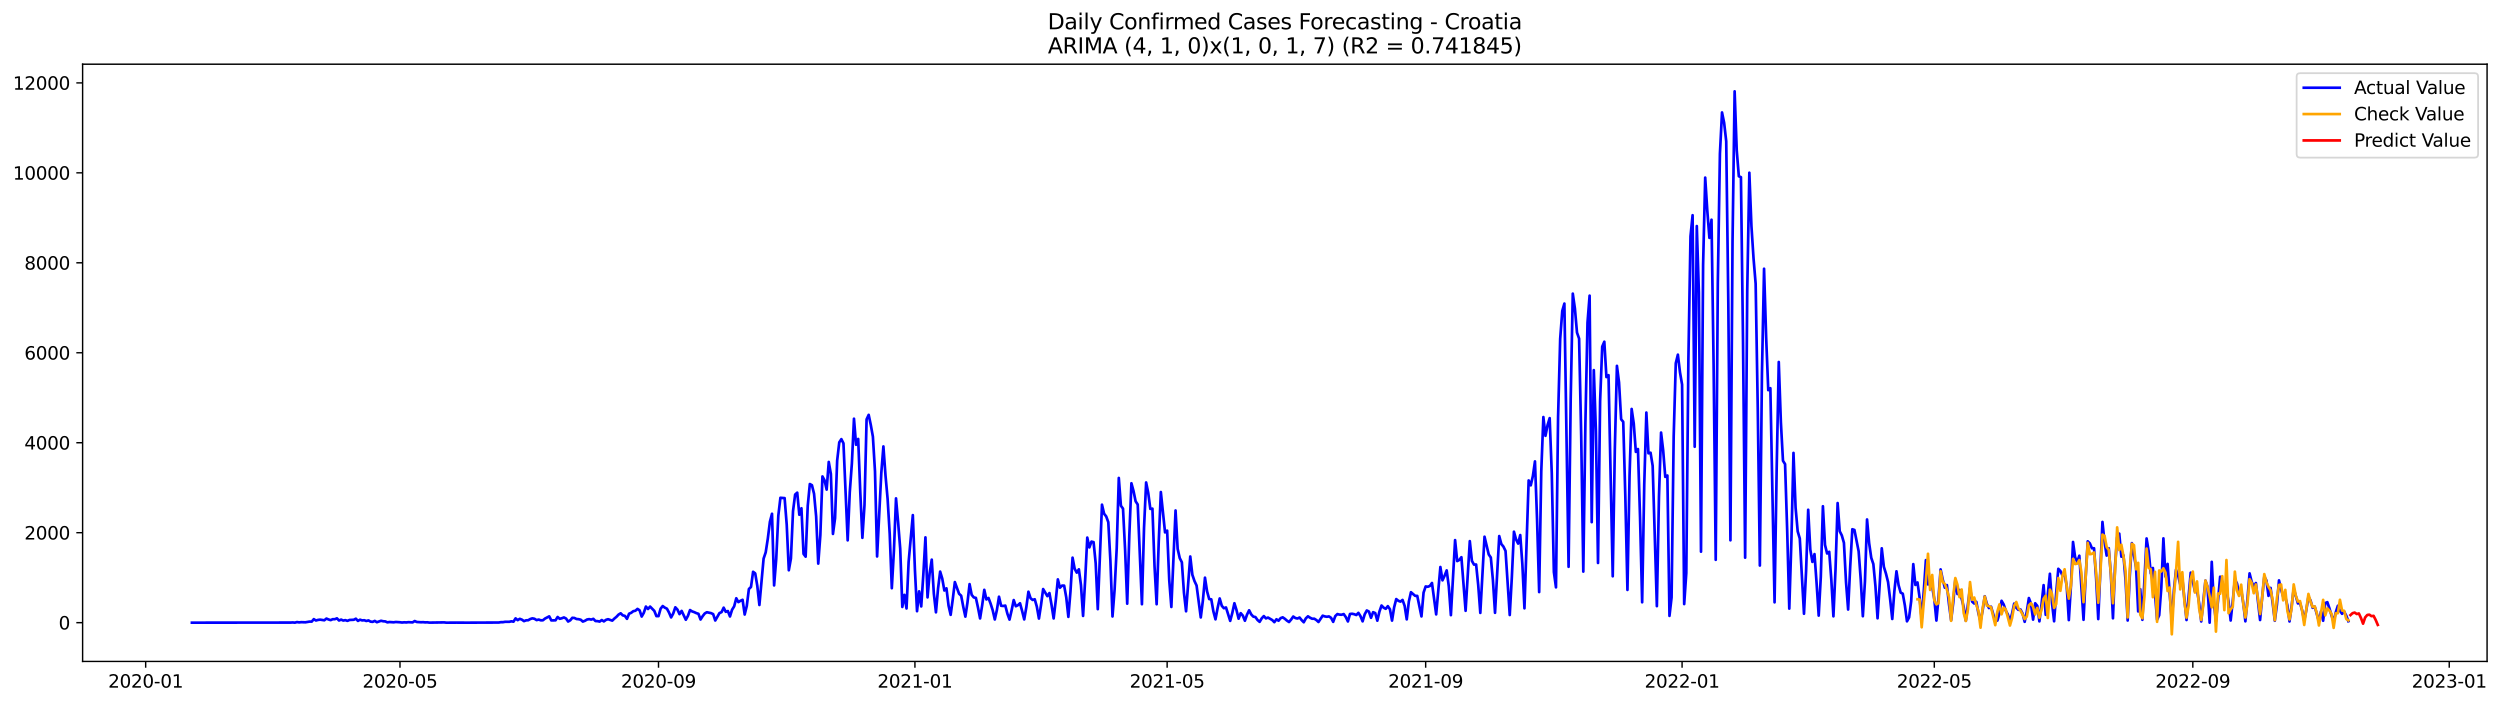 <?xml version="1.0" encoding="utf-8" standalone="no"?>
<!DOCTYPE svg PUBLIC "-//W3C//DTD SVG 1.1//EN"
  "http://www.w3.org/Graphics/SVG/1.1/DTD/svg11.dtd">
<svg xmlns:xlink="http://www.w3.org/1999/xlink" width="1392.412pt" height="392.274pt" viewBox="0 0 1392.412 392.274" xmlns="http://www.w3.org/2000/svg" version="1.1">
 <defs>
  <style type="text/css">*{stroke-linejoin: round; stroke-linecap: butt}</style>
 </defs>
 <g id="figure_1">
  <g id="patch_1">
   <path d="M 0 392.274 
L 1392.412 392.274 
L 1392.412 0 
L 0 0 
z
" style="fill: #ffffff"/>
  </g>
  <g id="axes_1">
   <g id="patch_2">
    <path d="M 46.013 368.396 
L 1385.213 368.396 
L 1385.213 35.755 
L 46.013 35.755 
z
" style="fill: #ffffff"/>
   </g>
   <g id="matplotlib.axis_1">
    <g id="xtick_1">
     <g id="line2d_1">
      <defs>
       <path id="m6d42f5644e" d="M 0 0 
L 0 3.5 
" style="stroke: #000000; stroke-width: 0.8"/>
      </defs>
      <g>
       <use xlink:href="#m6d42f5644e" x="81.131" y="368.396" style="stroke: #000000; stroke-width: 0.8"/>
      </g>
     </g>
     <g id="text_1">
      <!-- 2020-01 -->
      <g transform="translate(60.24 382.994)scale(0.1 -0.1)">
       <defs>
        <path id="DejaVuSans-32" d="M 1228 531 
L 3431 531 
L 3431 0 
L 469 0 
L 469 531 
Q 828 903 1448 1529 
Q 2069 2156 2228 2338 
Q 2531 2678 2651 2914 
Q 2772 3150 2772 3378 
Q 2772 3750 2511 3984 
Q 2250 4219 1831 4219 
Q 1534 4219 1204 4116 
Q 875 4013 500 3803 
L 500 4441 
Q 881 4594 1212 4672 
Q 1544 4750 1819 4750 
Q 2544 4750 2975 4387 
Q 3406 4025 3406 3419 
Q 3406 3131 3298 2873 
Q 3191 2616 2906 2266 
Q 2828 2175 2409 1742 
Q 1991 1309 1228 531 
z
" transform="scale(0.016)"/>
        <path id="DejaVuSans-30" d="M 2034 4250 
Q 1547 4250 1301 3770 
Q 1056 3291 1056 2328 
Q 1056 1369 1301 889 
Q 1547 409 2034 409 
Q 2525 409 2770 889 
Q 3016 1369 3016 2328 
Q 3016 3291 2770 3770 
Q 2525 4250 2034 4250 
z
M 2034 4750 
Q 2819 4750 3233 4129 
Q 3647 3509 3647 2328 
Q 3647 1150 3233 529 
Q 2819 -91 2034 -91 
Q 1250 -91 836 529 
Q 422 1150 422 2328 
Q 422 3509 836 4129 
Q 1250 4750 2034 4750 
z
" transform="scale(0.016)"/>
        <path id="DejaVuSans-2d" d="M 313 2009 
L 1997 2009 
L 1997 1497 
L 313 1497 
L 313 2009 
z
" transform="scale(0.016)"/>
        <path id="DejaVuSans-31" d="M 794 531 
L 1825 531 
L 1825 4091 
L 703 3866 
L 703 4441 
L 1819 4666 
L 2450 4666 
L 2450 531 
L 3481 531 
L 3481 0 
L 794 0 
L 794 531 
z
" transform="scale(0.016)"/>
       </defs>
       <use xlink:href="#DejaVuSans-32"/>
       <use xlink:href="#DejaVuSans-30" x="63.623"/>
       <use xlink:href="#DejaVuSans-32" x="127.246"/>
       <use xlink:href="#DejaVuSans-30" x="190.869"/>
       <use xlink:href="#DejaVuSans-2d" x="254.492"/>
       <use xlink:href="#DejaVuSans-30" x="290.576"/>
       <use xlink:href="#DejaVuSans-31" x="354.199"/>
      </g>
     </g>
    </g>
    <g id="xtick_2">
     <g id="line2d_2">
      <g>
       <use xlink:href="#m6d42f5644e" x="222.778" y="368.396" style="stroke: #000000; stroke-width: 0.8"/>
      </g>
     </g>
     <g id="text_2">
      <!-- 2020-05 -->
      <g transform="translate(201.886 382.994)scale(0.1 -0.1)">
       <defs>
        <path id="DejaVuSans-35" d="M 691 4666 
L 3169 4666 
L 3169 4134 
L 1269 4134 
L 1269 2991 
Q 1406 3038 1543 3061 
Q 1681 3084 1819 3084 
Q 2600 3084 3056 2656 
Q 3513 2228 3513 1497 
Q 3513 744 3044 326 
Q 2575 -91 1722 -91 
Q 1428 -91 1123 -41 
Q 819 9 494 109 
L 494 744 
Q 775 591 1075 516 
Q 1375 441 1709 441 
Q 2250 441 2565 725 
Q 2881 1009 2881 1497 
Q 2881 1984 2565 2268 
Q 2250 2553 1709 2553 
Q 1456 2553 1204 2497 
Q 953 2441 691 2322 
L 691 4666 
z
" transform="scale(0.016)"/>
       </defs>
       <use xlink:href="#DejaVuSans-32"/>
       <use xlink:href="#DejaVuSans-30" x="63.623"/>
       <use xlink:href="#DejaVuSans-32" x="127.246"/>
       <use xlink:href="#DejaVuSans-30" x="190.869"/>
       <use xlink:href="#DejaVuSans-2d" x="254.492"/>
       <use xlink:href="#DejaVuSans-30" x="290.576"/>
       <use xlink:href="#DejaVuSans-35" x="354.199"/>
      </g>
     </g>
    </g>
    <g id="xtick_3">
     <g id="line2d_3">
      <g>
       <use xlink:href="#m6d42f5644e" x="366.765" y="368.396" style="stroke: #000000; stroke-width: 0.8"/>
      </g>
     </g>
     <g id="text_3">
      <!-- 2020-09 -->
      <g transform="translate(345.874 382.994)scale(0.1 -0.1)">
       <defs>
        <path id="DejaVuSans-39" d="M 703 97 
L 703 672 
Q 941 559 1184 500 
Q 1428 441 1663 441 
Q 2288 441 2617 861 
Q 2947 1281 2994 2138 
Q 2813 1869 2534 1725 
Q 2256 1581 1919 1581 
Q 1219 1581 811 2004 
Q 403 2428 403 3163 
Q 403 3881 828 4315 
Q 1253 4750 1959 4750 
Q 2769 4750 3195 4129 
Q 3622 3509 3622 2328 
Q 3622 1225 3098 567 
Q 2575 -91 1691 -91 
Q 1453 -91 1209 -44 
Q 966 3 703 97 
z
M 1959 2075 
Q 2384 2075 2632 2365 
Q 2881 2656 2881 3163 
Q 2881 3666 2632 3958 
Q 2384 4250 1959 4250 
Q 1534 4250 1286 3958 
Q 1038 3666 1038 3163 
Q 1038 2656 1286 2365 
Q 1534 2075 1959 2075 
z
" transform="scale(0.016)"/>
       </defs>
       <use xlink:href="#DejaVuSans-32"/>
       <use xlink:href="#DejaVuSans-30" x="63.623"/>
       <use xlink:href="#DejaVuSans-32" x="127.246"/>
       <use xlink:href="#DejaVuSans-30" x="190.869"/>
       <use xlink:href="#DejaVuSans-2d" x="254.492"/>
       <use xlink:href="#DejaVuSans-30" x="290.576"/>
       <use xlink:href="#DejaVuSans-39" x="354.199"/>
      </g>
     </g>
    </g>
    <g id="xtick_4">
     <g id="line2d_4">
      <g>
       <use xlink:href="#m6d42f5644e" x="509.582" y="368.396" style="stroke: #000000; stroke-width: 0.8"/>
      </g>
     </g>
     <g id="text_4">
      <!-- 2021-01 -->
      <g transform="translate(488.69 382.994)scale(0.1 -0.1)">
       <use xlink:href="#DejaVuSans-32"/>
       <use xlink:href="#DejaVuSans-30" x="63.623"/>
       <use xlink:href="#DejaVuSans-32" x="127.246"/>
       <use xlink:href="#DejaVuSans-31" x="190.869"/>
       <use xlink:href="#DejaVuSans-2d" x="254.492"/>
       <use xlink:href="#DejaVuSans-30" x="290.576"/>
       <use xlink:href="#DejaVuSans-31" x="354.199"/>
      </g>
     </g>
    </g>
    <g id="xtick_5">
     <g id="line2d_5">
      <g>
       <use xlink:href="#m6d42f5644e" x="650.057" y="368.396" style="stroke: #000000; stroke-width: 0.8"/>
      </g>
     </g>
     <g id="text_5">
      <!-- 2021-05 -->
      <g transform="translate(629.166 382.994)scale(0.1 -0.1)">
       <use xlink:href="#DejaVuSans-32"/>
       <use xlink:href="#DejaVuSans-30" x="63.623"/>
       <use xlink:href="#DejaVuSans-32" x="127.246"/>
       <use xlink:href="#DejaVuSans-31" x="190.869"/>
       <use xlink:href="#DejaVuSans-2d" x="254.492"/>
       <use xlink:href="#DejaVuSans-30" x="290.576"/>
       <use xlink:href="#DejaVuSans-35" x="354.199"/>
      </g>
     </g>
    </g>
    <g id="xtick_6">
     <g id="line2d_6">
      <g>
       <use xlink:href="#m6d42f5644e" x="794.045" y="368.396" style="stroke: #000000; stroke-width: 0.8"/>
      </g>
     </g>
     <g id="text_6">
      <!-- 2021-09 -->
      <g transform="translate(773.153 382.994)scale(0.1 -0.1)">
       <use xlink:href="#DejaVuSans-32"/>
       <use xlink:href="#DejaVuSans-30" x="63.623"/>
       <use xlink:href="#DejaVuSans-32" x="127.246"/>
       <use xlink:href="#DejaVuSans-31" x="190.869"/>
       <use xlink:href="#DejaVuSans-2d" x="254.492"/>
       <use xlink:href="#DejaVuSans-30" x="290.576"/>
       <use xlink:href="#DejaVuSans-39" x="354.199"/>
      </g>
     </g>
    </g>
    <g id="xtick_7">
     <g id="line2d_7">
      <g>
       <use xlink:href="#m6d42f5644e" x="936.861" y="368.396" style="stroke: #000000; stroke-width: 0.8"/>
      </g>
     </g>
     <g id="text_7">
      <!-- 2022-01 -->
      <g transform="translate(915.97 382.994)scale(0.1 -0.1)">
       <use xlink:href="#DejaVuSans-32"/>
       <use xlink:href="#DejaVuSans-30" x="63.623"/>
       <use xlink:href="#DejaVuSans-32" x="127.246"/>
       <use xlink:href="#DejaVuSans-32" x="190.869"/>
       <use xlink:href="#DejaVuSans-2d" x="254.492"/>
       <use xlink:href="#DejaVuSans-30" x="290.576"/>
       <use xlink:href="#DejaVuSans-31" x="354.199"/>
      </g>
     </g>
    </g>
    <g id="xtick_8">
     <g id="line2d_8">
      <g>
       <use xlink:href="#m6d42f5644e" x="1077.337" y="368.396" style="stroke: #000000; stroke-width: 0.8"/>
      </g>
     </g>
     <g id="text_8">
      <!-- 2022-05 -->
      <g transform="translate(1056.446 382.994)scale(0.1 -0.1)">
       <use xlink:href="#DejaVuSans-32"/>
       <use xlink:href="#DejaVuSans-30" x="63.623"/>
       <use xlink:href="#DejaVuSans-32" x="127.246"/>
       <use xlink:href="#DejaVuSans-32" x="190.869"/>
       <use xlink:href="#DejaVuSans-2d" x="254.492"/>
       <use xlink:href="#DejaVuSans-30" x="290.576"/>
       <use xlink:href="#DejaVuSans-35" x="354.199"/>
      </g>
     </g>
    </g>
    <g id="xtick_9">
     <g id="line2d_9">
      <g>
       <use xlink:href="#m6d42f5644e" x="1221.324" y="368.396" style="stroke: #000000; stroke-width: 0.8"/>
      </g>
     </g>
     <g id="text_9">
      <!-- 2022-09 -->
      <g transform="translate(1200.433 382.994)scale(0.1 -0.1)">
       <use xlink:href="#DejaVuSans-32"/>
       <use xlink:href="#DejaVuSans-30" x="63.623"/>
       <use xlink:href="#DejaVuSans-32" x="127.246"/>
       <use xlink:href="#DejaVuSans-32" x="190.869"/>
       <use xlink:href="#DejaVuSans-2d" x="254.492"/>
       <use xlink:href="#DejaVuSans-30" x="290.576"/>
       <use xlink:href="#DejaVuSans-39" x="354.199"/>
      </g>
     </g>
    </g>
    <g id="xtick_10">
     <g id="line2d_10">
      <g>
       <use xlink:href="#m6d42f5644e" x="1364.141" y="368.396" style="stroke: #000000; stroke-width: 0.8"/>
      </g>
     </g>
     <g id="text_10">
      <!-- 2023-01 -->
      <g transform="translate(1343.25 382.994)scale(0.1 -0.1)">
       <defs>
        <path id="DejaVuSans-33" d="M 2597 2516 
Q 3050 2419 3304 2112 
Q 3559 1806 3559 1356 
Q 3559 666 3084 287 
Q 2609 -91 1734 -91 
Q 1441 -91 1130 -33 
Q 819 25 488 141 
L 488 750 
Q 750 597 1062 519 
Q 1375 441 1716 441 
Q 2309 441 2620 675 
Q 2931 909 2931 1356 
Q 2931 1769 2642 2001 
Q 2353 2234 1838 2234 
L 1294 2234 
L 1294 2753 
L 1863 2753 
Q 2328 2753 2575 2939 
Q 2822 3125 2822 3475 
Q 2822 3834 2567 4026 
Q 2313 4219 1838 4219 
Q 1578 4219 1281 4162 
Q 984 4106 628 3988 
L 628 4550 
Q 988 4650 1302 4700 
Q 1616 4750 1894 4750 
Q 2613 4750 3031 4423 
Q 3450 4097 3450 3541 
Q 3450 3153 3228 2886 
Q 3006 2619 2597 2516 
z
" transform="scale(0.016)"/>
       </defs>
       <use xlink:href="#DejaVuSans-32"/>
       <use xlink:href="#DejaVuSans-30" x="63.623"/>
       <use xlink:href="#DejaVuSans-32" x="127.246"/>
       <use xlink:href="#DejaVuSans-33" x="190.869"/>
       <use xlink:href="#DejaVuSans-2d" x="254.492"/>
       <use xlink:href="#DejaVuSans-30" x="290.576"/>
       <use xlink:href="#DejaVuSans-31" x="354.199"/>
      </g>
     </g>
    </g>
   </g>
   <g id="matplotlib.axis_2">
    <g id="ytick_1">
     <g id="line2d_11">
      <defs>
       <path id="mf10aecb168" d="M 0 0 
L -3.5 0 
" style="stroke: #000000; stroke-width: 0.8"/>
      </defs>
      <g>
       <use xlink:href="#mf10aecb168" x="46.013" y="346.8" style="stroke: #000000; stroke-width: 0.8"/>
      </g>
     </g>
     <g id="text_11">
      <!-- 0 -->
      <g transform="translate(32.65 350.599)scale(0.1 -0.1)">
       <use xlink:href="#DejaVuSans-30"/>
      </g>
     </g>
    </g>
    <g id="ytick_2">
     <g id="line2d_12">
      <g>
       <use xlink:href="#mf10aecb168" x="46.013" y="296.694" style="stroke: #000000; stroke-width: 0.8"/>
      </g>
     </g>
     <g id="text_12">
      <!-- 2000 -->
      <g transform="translate(13.562 300.494)scale(0.1 -0.1)">
       <use xlink:href="#DejaVuSans-32"/>
       <use xlink:href="#DejaVuSans-30" x="63.623"/>
       <use xlink:href="#DejaVuSans-30" x="127.246"/>
       <use xlink:href="#DejaVuSans-30" x="190.869"/>
      </g>
     </g>
    </g>
    <g id="ytick_3">
     <g id="line2d_13">
      <g>
       <use xlink:href="#mf10aecb168" x="46.013" y="246.589" style="stroke: #000000; stroke-width: 0.8"/>
      </g>
     </g>
     <g id="text_13">
      <!-- 4000 -->
      <g transform="translate(13.562 250.388)scale(0.1 -0.1)">
       <defs>
        <path id="DejaVuSans-34" d="M 2419 4116 
L 825 1625 
L 2419 1625 
L 2419 4116 
z
M 2253 4666 
L 3047 4666 
L 3047 1625 
L 3713 1625 
L 3713 1100 
L 3047 1100 
L 3047 0 
L 2419 0 
L 2419 1100 
L 313 1100 
L 313 1709 
L 2253 4666 
z
" transform="scale(0.016)"/>
       </defs>
       <use xlink:href="#DejaVuSans-34"/>
       <use xlink:href="#DejaVuSans-30" x="63.623"/>
       <use xlink:href="#DejaVuSans-30" x="127.246"/>
       <use xlink:href="#DejaVuSans-30" x="190.869"/>
      </g>
     </g>
    </g>
    <g id="ytick_4">
     <g id="line2d_14">
      <g>
       <use xlink:href="#mf10aecb168" x="46.013" y="196.483" style="stroke: #000000; stroke-width: 0.8"/>
      </g>
     </g>
     <g id="text_14">
      <!-- 6000 -->
      <g transform="translate(13.562 200.282)scale(0.1 -0.1)">
       <defs>
        <path id="DejaVuSans-36" d="M 2113 2584 
Q 1688 2584 1439 2293 
Q 1191 2003 1191 1497 
Q 1191 994 1439 701 
Q 1688 409 2113 409 
Q 2538 409 2786 701 
Q 3034 994 3034 1497 
Q 3034 2003 2786 2293 
Q 2538 2584 2113 2584 
z
M 3366 4563 
L 3366 3988 
Q 3128 4100 2886 4159 
Q 2644 4219 2406 4219 
Q 1781 4219 1451 3797 
Q 1122 3375 1075 2522 
Q 1259 2794 1537 2939 
Q 1816 3084 2150 3084 
Q 2853 3084 3261 2657 
Q 3669 2231 3669 1497 
Q 3669 778 3244 343 
Q 2819 -91 2113 -91 
Q 1303 -91 875 529 
Q 447 1150 447 2328 
Q 447 3434 972 4092 
Q 1497 4750 2381 4750 
Q 2619 4750 2861 4703 
Q 3103 4656 3366 4563 
z
" transform="scale(0.016)"/>
       </defs>
       <use xlink:href="#DejaVuSans-36"/>
       <use xlink:href="#DejaVuSans-30" x="63.623"/>
       <use xlink:href="#DejaVuSans-30" x="127.246"/>
       <use xlink:href="#DejaVuSans-30" x="190.869"/>
      </g>
     </g>
    </g>
    <g id="ytick_5">
     <g id="line2d_15">
      <g>
       <use xlink:href="#mf10aecb168" x="46.013" y="146.377" style="stroke: #000000; stroke-width: 0.8"/>
      </g>
     </g>
     <g id="text_15">
      <!-- 8000 -->
      <g transform="translate(13.562 150.176)scale(0.1 -0.1)">
       <defs>
        <path id="DejaVuSans-38" d="M 2034 2216 
Q 1584 2216 1326 1975 
Q 1069 1734 1069 1313 
Q 1069 891 1326 650 
Q 1584 409 2034 409 
Q 2484 409 2743 651 
Q 3003 894 3003 1313 
Q 3003 1734 2745 1975 
Q 2488 2216 2034 2216 
z
M 1403 2484 
Q 997 2584 770 2862 
Q 544 3141 544 3541 
Q 544 4100 942 4425 
Q 1341 4750 2034 4750 
Q 2731 4750 3128 4425 
Q 3525 4100 3525 3541 
Q 3525 3141 3298 2862 
Q 3072 2584 2669 2484 
Q 3125 2378 3379 2068 
Q 3634 1759 3634 1313 
Q 3634 634 3220 271 
Q 2806 -91 2034 -91 
Q 1263 -91 848 271 
Q 434 634 434 1313 
Q 434 1759 690 2068 
Q 947 2378 1403 2484 
z
M 1172 3481 
Q 1172 3119 1398 2916 
Q 1625 2713 2034 2713 
Q 2441 2713 2670 2916 
Q 2900 3119 2900 3481 
Q 2900 3844 2670 4047 
Q 2441 4250 2034 4250 
Q 1625 4250 1398 4047 
Q 1172 3844 1172 3481 
z
" transform="scale(0.016)"/>
       </defs>
       <use xlink:href="#DejaVuSans-38"/>
       <use xlink:href="#DejaVuSans-30" x="63.623"/>
       <use xlink:href="#DejaVuSans-30" x="127.246"/>
       <use xlink:href="#DejaVuSans-30" x="190.869"/>
      </g>
     </g>
    </g>
    <g id="ytick_6">
     <g id="line2d_16">
      <g>
       <use xlink:href="#mf10aecb168" x="46.013" y="96.271" style="stroke: #000000; stroke-width: 0.8"/>
      </g>
     </g>
     <g id="text_16">
      <!-- 10000 -->
      <g transform="translate(7.2 100.071)scale(0.1 -0.1)">
       <use xlink:href="#DejaVuSans-31"/>
       <use xlink:href="#DejaVuSans-30" x="63.623"/>
       <use xlink:href="#DejaVuSans-30" x="127.246"/>
       <use xlink:href="#DejaVuSans-30" x="190.869"/>
       <use xlink:href="#DejaVuSans-30" x="254.492"/>
      </g>
     </g>
    </g>
    <g id="ytick_7">
     <g id="line2d_17">
      <g>
       <use xlink:href="#mf10aecb168" x="46.013" y="46.166" style="stroke: #000000; stroke-width: 0.8"/>
      </g>
     </g>
     <g id="text_17">
      <!-- 12000 -->
      <g transform="translate(7.2 49.965)scale(0.1 -0.1)">
       <use xlink:href="#DejaVuSans-31"/>
       <use xlink:href="#DejaVuSans-32" x="63.623"/>
       <use xlink:href="#DejaVuSans-30" x="127.246"/>
       <use xlink:href="#DejaVuSans-30" x="190.869"/>
       <use xlink:href="#DejaVuSans-30" x="254.492"/>
      </g>
     </g>
    </g>
   </g>
   <g id="line2d_18">
    <path d="M 106.885 346.8 
L 161.905 346.75 
L 163.075 346.675 
L 164.246 346.8 
L 165.417 346.474 
L 166.587 346.65 
L 167.758 346.525 
L 170.099 346.6 
L 172.44 346.199 
L 173.611 346.224 
L 174.782 344.846 
L 175.952 345.598 
L 177.123 345.272 
L 178.294 345.122 
L 180.635 345.472 
L 181.806 344.52 
L 182.976 345.021 
L 184.147 345.397 
L 185.317 344.871 
L 186.488 344.871 
L 187.659 344.395 
L 188.829 345.598 
L 190 345.097 
L 191.171 345.623 
L 192.341 345.397 
L 193.512 345.798 
L 194.682 345.297 
L 197.024 345.197 
L 198.194 344.595 
L 199.365 345.823 
L 200.536 345.147 
L 201.706 345.547 
L 202.877 345.447 
L 204.047 345.873 
L 205.218 345.547 
L 206.389 346.224 
L 207.559 346.349 
L 208.73 345.823 
L 209.901 346.55 
L 212.242 345.748 
L 213.412 346.023 
L 214.583 346.099 
L 215.754 346.625 
L 216.924 346.449 
L 219.266 346.6 
L 220.436 346.424 
L 222.778 346.575 
L 223.948 346.725 
L 225.119 346.6 
L 226.289 346.675 
L 227.46 346.525 
L 229.801 346.65 
L 230.972 345.898 
L 232.143 346.424 
L 234.484 346.575 
L 235.654 346.525 
L 236.825 346.65 
L 237.996 346.6 
L 239.166 346.775 
L 247.361 346.65 
L 248.531 346.8 
L 254.385 346.775 
L 260.238 346.8 
L 277.797 346.725 
L 278.968 346.525 
L 280.138 346.525 
L 281.309 346.324 
L 283.65 346.324 
L 284.821 346.049 
L 285.992 346.249 
L 287.162 344.42 
L 288.333 345.397 
L 289.503 344.671 
L 290.674 345.122 
L 291.845 345.948 
L 293.015 345.497 
L 294.186 345.447 
L 295.357 344.771 
L 296.527 344.395 
L 297.698 344.646 
L 298.868 345.372 
L 300.039 345.071 
L 301.21 345.497 
L 302.38 345.472 
L 303.551 344.52 
L 305.892 343.293 
L 307.063 345.547 
L 309.404 345.497 
L 310.575 343.643 
L 311.745 344.646 
L 312.916 344.345 
L 314.087 343.894 
L 315.257 344.495 
L 316.428 346.174 
L 317.599 345.497 
L 318.769 344.094 
L 319.94 344.195 
L 321.11 344.771 
L 322.281 344.871 
L 323.452 345.172 
L 324.622 346.199 
L 325.793 345.748 
L 326.964 345.046 
L 328.134 344.846 
L 329.305 345.097 
L 330.475 344.671 
L 331.646 345.898 
L 332.817 345.948 
L 333.987 346.199 
L 335.158 345.347 
L 336.329 346.099 
L 337.499 345.247 
L 338.67 344.871 
L 341.011 345.673 
L 342.182 344.52 
L 343.352 343.543 
L 344.523 342.291 
L 345.694 341.589 
L 346.864 342.742 
L 348.035 343.017 
L 349.206 344.671 
L 350.376 341.815 
L 351.547 341.314 
L 352.717 340.412 
L 353.888 340.161 
L 355.059 339.134 
L 356.229 339.911 
L 357.4 343.393 
L 358.571 341.314 
L 359.741 337.831 
L 360.912 339.184 
L 362.082 337.856 
L 364.424 340.236 
L 365.594 343.142 
L 366.765 343.167 
L 367.936 339.009 
L 369.106 337.556 
L 370.277 338.432 
L 371.447 339.009 
L 372.618 341.163 
L 373.789 343.869 
L 374.959 341.689 
L 376.13 338.257 
L 377.301 339.51 
L 378.471 342.04 
L 379.642 340.261 
L 381.983 345.172 
L 383.154 343.017 
L 384.324 339.785 
L 385.495 340.537 
L 386.666 340.938 
L 387.836 341.489 
L 389.007 341.865 
L 390.178 345.046 
L 391.348 343.193 
L 392.519 341.689 
L 393.689 340.988 
L 396.031 341.489 
L 397.201 342.04 
L 398.372 345.598 
L 400.713 341.464 
L 401.884 340.938 
L 403.054 338.458 
L 404.225 340.762 
L 405.396 340.336 
L 406.566 343.343 
L 407.737 339.61 
L 408.908 337.706 
L 410.078 333.221 
L 411.249 335.351 
L 412.419 334.624 
L 413.59 334.073 
L 414.761 342.266 
L 415.931 337.48 
L 417.102 328.061 
L 418.273 326.933 
L 419.443 318.465 
L 420.614 319.342 
L 421.785 326.282 
L 422.955 336.954 
L 425.296 311.125 
L 426.467 307.642 
L 427.638 300.026 
L 428.808 290.632 
L 429.979 286.147 
L 431.15 326.056 
L 432.32 311.4 
L 433.491 287.224 
L 434.661 277.253 
L 437.003 277.429 
L 438.173 292.21 
L 439.344 317.614 
L 440.515 311.05 
L 441.685 284.669 
L 442.856 275.45 
L 444.026 274.397 
L 445.197 286.698 
L 446.368 283.091 
L 447.538 308.494 
L 448.709 310.048 
L 449.88 281.738 
L 451.05 269.587 
L 452.221 270.239 
L 453.392 274.999 
L 454.562 287.625 
L 455.733 313.906 
L 456.903 298.072 
L 458.074 265.353 
L 459.245 267.533 
L 460.415 272.694 
L 461.586 257.286 
L 462.757 263.925 
L 463.927 297.371 
L 465.098 288.602 
L 466.268 256.535 
L 467.439 246.363 
L 468.61 244.584 
L 469.78 246.914 
L 472.122 300.953 
L 473.292 274.147 
L 474.463 258.138 
L 475.633 233.21 
L 476.804 247.716 
L 477.975 244.484 
L 479.145 274.172 
L 480.316 299.55 
L 481.487 281.337 
L 482.657 233.561 
L 483.828 231.056 
L 484.999 236.668 
L 486.169 243.206 
L 487.34 262.547 
L 488.51 309.922 
L 490.852 263.449 
L 492.022 248.643 
L 493.193 264.827 
L 494.364 277.855 
L 495.534 297.321 
L 496.705 327.61 
L 497.875 306.841 
L 499.046 277.579 
L 500.217 290.857 
L 501.387 305.638 
L 502.558 338.032 
L 503.729 331.317 
L 504.899 338.883 
L 506.07 312.979 
L 508.411 286.899 
L 509.582 317.488 
L 510.752 340.412 
L 511.923 329.363 
L 513.094 337.756 
L 514.264 319.968 
L 515.435 299.3 
L 516.606 332.72 
L 517.776 319.292 
L 518.947 311.701 
L 520.117 330.616 
L 521.288 341.038 
L 522.459 327.785 
L 523.629 318.365 
L 524.8 322.248 
L 525.971 328.887 
L 527.141 327.685 
L 528.312 337.305 
L 529.482 342.441 
L 530.653 333.773 
L 531.824 324.202 
L 534.165 330.691 
L 535.336 331.793 
L 536.506 337.982 
L 537.677 343.443 
L 538.847 335.576 
L 540.018 325.33 
L 541.189 331.292 
L 542.359 332.745 
L 543.53 332.996 
L 544.701 338.382 
L 545.871 344.445 
L 547.042 337.105 
L 548.212 328.512 
L 549.383 333.873 
L 550.554 333.046 
L 551.724 336.178 
L 552.895 339.886 
L 554.066 345.021 
L 555.236 339.71 
L 556.407 332.345 
L 557.578 337.38 
L 558.748 337.506 
L 559.919 337.305 
L 561.089 341.84 
L 562.26 345.097 
L 563.431 339.936 
L 564.601 334.224 
L 565.772 337.656 
L 566.943 337.08 
L 568.113 336.002 
L 569.284 340.286 
L 570.454 344.996 
L 571.625 338.207 
L 572.796 329.564 
L 573.966 333.171 
L 575.137 334.148 
L 576.308 333.773 
L 577.478 337.881 
L 578.649 344.52 
L 579.819 336.929 
L 580.99 328.086 
L 583.331 332.019 
L 584.502 330.315 
L 585.673 336.929 
L 586.843 344.445 
L 588.014 334.499 
L 589.185 322.699 
L 590.355 327.334 
L 591.526 326.182 
L 592.696 326.182 
L 593.867 332.745 
L 595.038 343.568 
L 596.208 329.489 
L 597.379 310.599 
L 598.55 316.812 
L 599.72 318.941 
L 600.891 317.087 
L 602.061 325.906 
L 603.232 343.042 
L 604.403 322.85 
L 605.573 299.425 
L 606.744 304.887 
L 607.915 301.655 
L 609.085 301.955 
L 610.256 313.705 
L 611.426 339.284 
L 613.768 281.086 
L 614.938 286.122 
L 616.109 287.625 
L 617.28 290.832 
L 618.45 312.327 
L 619.621 343.343 
L 620.792 328.386 
L 621.962 305.488 
L 623.133 266.205 
L 624.303 281.688 
L 625.474 283.291 
L 626.645 306.29 
L 627.815 336.228 
L 628.986 298.298 
L 630.157 269.161 
L 631.327 273.47 
L 632.498 279.207 
L 633.668 280.986 
L 636.01 336.528 
L 637.18 294.039 
L 638.351 268.71 
L 639.522 274.523 
L 640.692 283.441 
L 641.863 283.291 
L 643.033 315.384 
L 644.204 336.528 
L 645.375 301.78 
L 646.545 274.047 
L 648.887 296.519 
L 650.057 295.542 
L 651.228 323.15 
L 652.399 338.057 
L 654.74 284.318 
L 655.91 305.713 
L 657.081 310.849 
L 658.252 313.179 
L 659.422 330.14 
L 660.593 340.462 
L 662.934 309.947 
L 664.105 320.144 
L 665.275 323.601 
L 666.446 326.106 
L 668.787 343.894 
L 669.958 334.499 
L 671.129 321.747 
L 672.299 329.388 
L 673.47 333.647 
L 674.64 333.823 
L 675.811 340.512 
L 676.982 344.946 
L 678.152 338.708 
L 679.323 333.322 
L 680.494 337.405 
L 681.664 338.758 
L 682.835 338.332 
L 685.176 345.798 
L 686.347 341.389 
L 687.517 335.977 
L 688.688 339.785 
L 689.859 344.595 
L 691.029 341.514 
L 692.2 342.867 
L 693.371 345.723 
L 694.541 342.341 
L 695.712 339.911 
L 696.882 342.19 
L 698.053 343.443 
L 699.224 343.669 
L 700.394 345.322 
L 701.565 346.349 
L 702.736 344.395 
L 703.906 343.142 
L 705.077 344.42 
L 706.247 343.969 
L 708.589 345.347 
L 709.759 346.525 
L 710.93 344.921 
L 712.101 345.723 
L 713.271 344.27 
L 714.442 343.844 
L 715.612 344.646 
L 716.783 345.673 
L 717.954 346.449 
L 719.124 345.046 
L 720.295 343.393 
L 721.466 344.22 
L 722.636 344.495 
L 723.807 343.944 
L 724.978 345.397 
L 726.148 346.575 
L 727.319 344.395 
L 728.489 343.268 
L 729.66 344.044 
L 730.831 344.621 
L 732.001 344.595 
L 733.172 345.347 
L 734.343 346.424 
L 736.684 342.917 
L 737.854 343.318 
L 739.025 343.518 
L 740.196 343.318 
L 741.366 344.119 
L 742.537 346.349 
L 743.708 343.142 
L 744.878 342.015 
L 746.049 342.316 
L 747.219 342.391 
L 748.39 342.015 
L 749.561 343.669 
L 750.731 346.124 
L 751.902 341.965 
L 753.073 341.84 
L 754.243 342.09 
L 755.414 342.541 
L 756.585 341.339 
L 757.755 343.218 
L 758.926 346.074 
L 760.096 342.14 
L 761.267 340.011 
L 762.438 340.612 
L 763.608 344.094 
L 764.779 340.963 
L 765.95 341.464 
L 767.12 345.698 
L 768.291 340.637 
L 769.461 337.255 
L 770.632 338.458 
L 771.803 339.084 
L 772.973 337.606 
L 774.144 339.334 
L 775.315 345.648 
L 776.485 338.257 
L 777.656 333.672 
L 778.826 334.624 
L 779.997 335.075 
L 781.168 334.148 
L 782.338 337.455 
L 783.509 344.971 
L 784.68 335.025 
L 785.85 329.839 
L 788.192 331.869 
L 789.362 331.894 
L 791.703 343.318 
L 792.874 330.065 
L 794.045 326.633 
L 795.215 326.808 
L 796.386 326.357 
L 797.557 324.703 
L 799.898 342.19 
L 802.239 315.81 
L 803.41 323.225 
L 804.58 320.695 
L 805.751 317.689 
L 806.922 326.582 
L 808.092 342.616 
L 810.433 300.828 
L 811.604 312.503 
L 812.775 311.876 
L 813.945 310.348 
L 816.287 340.186 
L 818.628 301.404 
L 819.799 312.403 
L 820.969 314.457 
L 822.14 314.407 
L 823.31 325.831 
L 824.481 341.364 
L 826.822 298.924 
L 829.164 308.795 
L 830.334 310.524 
L 831.505 323.15 
L 832.675 341.314 
L 835.017 298.573 
L 836.187 303.008 
L 837.358 304.436 
L 838.529 306.866 
L 840.87 342.541 
L 842.04 321.572 
L 843.211 296.143 
L 844.382 300.427 
L 845.552 302.757 
L 846.723 298.022 
L 847.894 314.206 
L 849.064 338.808 
L 851.406 267.583 
L 852.576 270.314 
L 853.747 265.178 
L 854.917 256.986 
L 856.088 289.354 
L 857.259 329.764 
L 858.429 262.622 
L 859.6 232.283 
L 860.771 242.73 
L 861.941 236.768 
L 863.112 232.885 
L 864.282 263.65 
L 865.453 318.591 
L 866.624 327.134 
L 867.794 232.233 
L 868.965 188.716 
L 870.136 173.134 
L 871.306 169.075 
L 873.647 315.684 
L 874.818 222.388 
L 875.989 163.538 
L 877.159 171.756 
L 878.33 185.234 
L 879.501 188.591 
L 880.671 242.806 
L 881.842 318.365 
L 883.013 235.49 
L 884.183 179.697 
L 885.354 164.666 
L 886.524 290.832 
L 887.695 206.153 
L 888.866 240.025 
L 890.036 313.555 
L 891.207 223.39 
L 892.378 193.076 
L 893.548 190.32 
L 894.719 210.011 
L 895.889 208.959 
L 898.231 320.971 
L 899.401 250.146 
L 900.572 203.773 
L 901.743 212.993 
L 902.913 233.536 
L 904.084 234.939 
L 905.254 276.752 
L 906.425 328.562 
L 907.596 265.078 
L 908.766 227.774 
L 909.937 235.866 
L 911.108 251.674 
L 912.278 250.096 
L 913.449 288.201 
L 914.619 335.451 
L 915.79 269.863 
L 916.961 229.778 
L 918.131 252.476 
L 919.302 252.15 
L 920.473 259.441 
L 922.814 337.606 
L 923.985 276.577 
L 925.155 240.927 
L 926.326 250.823 
L 927.496 265.604 
L 928.667 264.852 
L 929.838 343.017 
L 931.008 332.771 
L 932.179 243.106 
L 933.35 202.295 
L 934.52 197.535 
L 935.691 207.331 
L 936.861 214.195 
L 938.032 336.453 
L 939.203 319.167 
L 940.373 200.366 
L 941.544 131.671 
L 942.715 119.871 
L 943.885 248.818 
L 945.056 125.909 
L 946.226 163.087 
L 947.397 307.267 
L 948.568 147.479 
L 949.738 98.927 
L 950.909 117.391 
L 952.08 132.473 
L 953.25 122.376 
L 954.421 203.197 
L 955.592 311.801 
L 956.762 157.701 
L 957.933 85.574 
L 959.103 62.625 
L 960.274 68.362 
L 961.445 78.709 
L 962.615 169.05 
L 963.786 300.928 
L 964.957 134.577 
L 966.127 50.876 
L 967.298 83.745 
L 968.468 98.175 
L 969.639 98.676 
L 970.81 190.971 
L 971.98 310.599 
L 973.151 161.785 
L 974.322 96.196 
L 975.492 125.959 
L 976.663 144.022 
L 977.833 158.002 
L 979.004 227.047 
L 980.175 314.983 
L 981.345 207.882 
L 982.516 149.684 
L 983.687 187.94 
L 984.857 217.302 
L 986.028 216.225 
L 988.369 335.476 
L 989.54 261.37 
L 990.71 201.619 
L 991.881 235.039 
L 993.052 256.635 
L 994.222 258.489 
L 995.393 295.316 
L 996.564 338.984 
L 997.734 301.454 
L 998.905 252.251 
L 1000.075 282.69 
L 1001.246 295.943 
L 1002.417 299.926 
L 1004.758 341.84 
L 1005.929 318.014 
L 1007.099 283.917 
L 1008.27 306.089 
L 1009.44 312.954 
L 1010.611 308.62 
L 1011.782 324.879 
L 1012.952 342.867 
L 1014.123 321.346 
L 1015.294 281.963 
L 1016.464 303.509 
L 1017.635 308.269 
L 1018.806 307.342 
L 1019.976 322.85 
L 1021.147 343.268 
L 1022.317 317.263 
L 1023.488 280.185 
L 1024.659 295.893 
L 1025.829 298.223 
L 1027 302.331 
L 1028.171 324.227 
L 1029.341 339.485 
L 1030.512 315.384 
L 1031.682 294.765 
L 1032.853 295.166 
L 1035.194 307.041 
L 1036.365 322.724 
L 1037.536 343.218 
L 1038.706 323.927 
L 1039.877 289.329 
L 1041.047 302.532 
L 1042.218 310.674 
L 1043.389 314.156 
L 1044.559 326.532 
L 1045.73 344.37 
L 1046.901 325.881 
L 1048.071 305.388 
L 1049.242 315.684 
L 1050.412 319.467 
L 1051.583 324.177 
L 1052.754 333.898 
L 1053.924 344.746 
L 1055.095 329.288 
L 1056.266 318.19 
L 1057.436 325.906 
L 1058.607 330.065 
L 1059.778 330.666 
L 1060.948 337.23 
L 1062.119 346.049 
L 1063.289 343.894 
L 1064.46 334.825 
L 1065.631 314.206 
L 1066.801 325.781 
L 1067.972 324.403 
L 1069.143 332.771 
L 1070.313 344.621 
L 1071.484 329.163 
L 1072.654 311.977 
L 1073.825 325.505 
L 1074.996 324.353 
L 1076.166 326.833 
L 1077.337 333.697 
L 1078.508 345.623 
L 1079.678 333.046 
L 1080.849 317.138 
L 1082.019 322.724 
L 1083.19 327.309 
L 1084.361 325.881 
L 1085.531 336.629 
L 1086.702 345.372 
L 1087.873 335.777 
L 1089.043 322.749 
L 1090.214 330.841 
L 1091.385 328.612 
L 1093.726 338.157 
L 1094.896 345.748 
L 1097.238 327.434 
L 1098.408 335.075 
L 1099.579 336.128 
L 1100.75 335.226 
L 1101.92 341.664 
L 1103.091 345.873 
L 1104.261 339.986 
L 1105.432 332.094 
L 1106.603 336.253 
L 1107.773 338.658 
L 1108.944 337.906 
L 1111.285 345.898 
L 1112.456 345.623 
L 1113.626 341.639 
L 1114.797 334.624 
L 1115.968 336.654 
L 1117.138 340.111 
L 1118.309 342.24 
L 1119.48 346.049 
L 1120.65 341.739 
L 1121.821 336.178 
L 1122.992 338.483 
L 1124.162 339.66 
L 1125.333 339.46 
L 1126.503 341.689 
L 1127.674 346.324 
L 1128.845 340.712 
L 1130.015 333.096 
L 1131.186 336.228 
L 1132.357 345.097 
L 1133.527 336.002 
L 1134.698 337.455 
L 1135.868 346.074 
L 1137.039 336.854 
L 1138.21 325.906 
L 1139.38 342.416 
L 1141.722 319.568 
L 1142.892 335.852 
L 1144.063 346.023 
L 1145.233 330.215 
L 1146.404 316.812 
L 1147.575 318.039 
L 1148.745 320.57 
L 1149.916 319.793 
L 1151.087 326.432 
L 1152.257 345.372 
L 1153.428 326.457 
L 1154.599 301.855 
L 1155.769 310.373 
L 1156.94 313.004 
L 1158.11 309.521 
L 1160.452 345.197 
L 1161.622 321.447 
L 1162.793 301.505 
L 1163.964 302.632 
L 1165.134 305.363 
L 1166.305 305.363 
L 1167.475 322.273 
L 1168.646 344.796 
L 1170.987 290.707 
L 1172.158 301.88 
L 1173.329 309.446 
L 1174.499 305.363 
L 1175.67 319.843 
L 1176.84 344.37 
L 1178.011 315.083 
L 1179.182 299.225 
L 1180.352 297.22 
L 1181.523 310.048 
L 1182.694 309.321 
L 1183.864 323.25 
L 1185.035 345.598 
L 1186.206 320.795 
L 1187.376 302.507 
L 1189.717 316.085 
L 1190.888 340.537 
L 1192.059 328.186 
L 1193.229 345.197 
L 1195.571 299.901 
L 1196.741 307.141 
L 1197.912 319.392 
L 1199.082 316.361 
L 1201.424 345.172 
L 1202.594 342.666 
L 1203.765 327.484 
L 1204.936 299.851 
L 1206.106 321.121 
L 1207.277 314.081 
L 1208.447 330.791 
L 1209.618 345.648 
L 1210.789 328.762 
L 1211.959 317.338 
L 1213.13 320.47 
L 1214.301 325.48 
L 1215.471 322.048 
L 1217.812 345.322 
L 1220.154 318.966 
L 1221.324 323.726 
L 1222.495 329.464 
L 1223.666 328.562 
L 1224.836 336.027 
L 1226.007 346.124 
L 1228.348 323.401 
L 1229.519 326.908 
L 1230.689 346.8 
L 1231.86 312.929 
L 1233.031 335.752 
L 1234.201 345.948 
L 1235.372 334.374 
L 1236.543 321.221 
L 1237.713 324.077 
L 1238.884 328.587 
L 1240.054 328.637 
L 1241.225 335 
L 1242.396 345.598 
L 1243.566 334.775 
L 1244.737 322.799 
L 1245.908 324.904 
L 1247.078 330.39 
L 1248.249 328.712 
L 1249.419 335.777 
L 1250.59 346.049 
L 1251.761 333.622 
L 1252.931 319.342 
L 1254.102 324.027 
L 1255.273 326.658 
L 1256.443 324.729 
L 1258.785 345.322 
L 1259.955 332.495 
L 1261.126 321.221 
L 1262.296 323.25 
L 1263.467 331.869 
L 1264.638 327.459 
L 1265.808 336.027 
L 1266.979 345.723 
L 1268.15 336.879 
L 1269.32 323.25 
L 1270.491 328.361 
L 1271.661 332.244 
L 1272.832 332.52 
L 1274.003 337.255 
L 1275.173 346.124 
L 1276.344 337.706 
L 1277.515 327.885 
L 1279.856 336.077 
L 1281.026 335.852 
L 1282.197 339.86 
L 1283.368 345.547 
L 1284.538 339.71 
L 1285.709 332.345 
L 1286.88 334.449 
L 1288.05 338.533 
L 1289.221 337.881 
L 1291.562 346.124 
L 1292.733 340.487 
L 1293.903 345.723 
L 1295.074 335.877 
L 1296.245 335.401 
L 1297.415 338.858 
L 1298.586 342.817 
L 1299.757 346.149 
L 1300.927 341.063 
L 1302.098 337.405 
L 1303.268 340.211 
L 1304.439 341.865 
L 1305.61 340.687 
L 1306.78 342.892 
L 1307.951 345.998 
L 1307.951 345.998 
" clip-path="url(#p0b34aa0f58)" style="fill: none; stroke: #0000ff; stroke-width: 1.5; stroke-linecap: square"/>
   </g>
   <g id="line2d_19">
    <path d="M 1067.972 333.778 
L 1069.143 333.917 
L 1070.313 349.357 
L 1071.484 335.269 
L 1072.654 323.306 
L 1073.825 308.437 
L 1074.996 328.57 
L 1076.166 320.25 
L 1077.337 334.335 
L 1078.508 336.596 
L 1079.678 335.94 
L 1080.849 318.18 
L 1082.019 324.128 
L 1083.19 325.229 
L 1084.361 328.417 
L 1085.531 332.678 
L 1086.702 345.785 
L 1087.873 332.352 
L 1089.043 321.96 
L 1090.214 325.653 
L 1091.385 332.572 
L 1092.555 328.316 
L 1093.726 341.483 
L 1094.896 345.853 
L 1096.067 339.433 
L 1097.238 324.199 
L 1098.408 334.049 
L 1099.579 332.796 
L 1100.75 336.94 
L 1101.92 340.354 
L 1103.091 349.6 
L 1104.261 338.756 
L 1105.432 332.255 
L 1106.603 337.319 
L 1107.773 337.586 
L 1108.944 338.245 
L 1111.285 348.19 
L 1112.456 340.622 
L 1113.626 336.61 
L 1114.797 342.142 
L 1115.968 338.424 
L 1117.138 339.44 
L 1119.48 348.39 
L 1120.65 344.231 
L 1121.821 337.458 
L 1122.992 335.29 
L 1124.162 338.83 
L 1125.333 340.097 
L 1126.503 342.249 
L 1127.674 344.806 
L 1128.845 343.425 
L 1130.015 337.134 
L 1131.186 335.986 
L 1132.357 337.998 
L 1133.527 342.223 
L 1134.698 338.602 
L 1135.868 344.019 
L 1137.039 339.696 
L 1138.21 333.516 
L 1139.38 331.777 
L 1140.551 344.187 
L 1141.722 328.416 
L 1142.892 330.861 
L 1144.063 338.606 
L 1145.233 336.425 
L 1146.404 321.926 
L 1147.575 329.057 
L 1148.745 320.531 
L 1149.916 317.067 
L 1151.087 326.614 
L 1152.257 333.422 
L 1153.428 326.235 
L 1154.599 311.287 
L 1155.769 314.159 
L 1156.94 313.914 
L 1158.11 311.947 
L 1159.281 318.867 
L 1160.452 335.392 
L 1161.622 321.94 
L 1162.793 302.371 
L 1163.964 308.678 
L 1165.134 308.469 
L 1166.305 307.704 
L 1167.475 318.834 
L 1168.646 335.691 
L 1169.817 319.312 
L 1170.987 297.737 
L 1172.158 298.481 
L 1173.329 304.602 
L 1174.499 306.319 
L 1175.67 319.429 
L 1176.84 335.972 
L 1178.011 318.355 
L 1179.182 293.738 
L 1180.352 306.375 
L 1181.523 303.373 
L 1182.694 309.773 
L 1183.864 317.99 
L 1185.035 343.866 
L 1186.206 316.789 
L 1187.376 302.893 
L 1188.547 303.647 
L 1189.717 317.062 
L 1190.888 313.48 
L 1192.059 342.418 
L 1193.229 344.34 
L 1194.4 331.843 
L 1195.571 305.529 
L 1196.741 316.313 
L 1197.912 317.097 
L 1199.082 332.597 
L 1200.253 318.476 
L 1201.424 346.332 
L 1202.594 317.743 
L 1203.765 318.296 
L 1204.936 316.53 
L 1206.106 318.946 
L 1207.277 329.188 
L 1208.447 327.274 
L 1209.618 353.276 
L 1210.789 331.756 
L 1211.959 318.474 
L 1213.13 301.792 
L 1214.301 328.258 
L 1215.471 318.699 
L 1216.642 334.967 
L 1217.812 344.005 
L 1218.983 337.33 
L 1220.154 322.378 
L 1221.324 318.363 
L 1222.495 330.036 
L 1223.666 323.832 
L 1224.836 338.818 
L 1226.007 345.306 
L 1227.178 336.807 
L 1228.348 323.369 
L 1229.519 326.857 
L 1230.689 332.059 
L 1231.86 338.266 
L 1233.031 327.341 
L 1234.201 351.778 
L 1235.372 330.543 
L 1236.543 330.745 
L 1237.713 320.923 
L 1238.884 339.801 
L 1240.054 311.922 
L 1241.225 341.536 
L 1242.396 339.348 
L 1243.566 337.957 
L 1244.737 318.386 
L 1245.908 329.003 
L 1247.078 331.913 
L 1248.249 325.651 
L 1249.419 336.433 
L 1250.59 343.905 
L 1251.761 336.08 
L 1252.931 322.587 
L 1254.102 324.675 
L 1255.273 330.408 
L 1256.443 325.532 
L 1257.614 333.182 
L 1258.785 341.999 
L 1259.955 333.059 
L 1261.126 319.755 
L 1262.296 324.22 
L 1263.467 326.822 
L 1264.638 328.805 
L 1265.808 334.245 
L 1266.979 345.454 
L 1268.15 333.13 
L 1269.32 325.817 
L 1270.491 325.546 
L 1271.661 334.364 
L 1272.832 328.539 
L 1274.003 340.313 
L 1275.173 345.02 
L 1276.344 338.894 
L 1277.515 325.498 
L 1278.685 331.79 
L 1279.856 335.052 
L 1281.026 334.786 
L 1282.197 340.215 
L 1283.368 348.066 
L 1285.709 330.797 
L 1286.88 335.036 
L 1288.05 338.11 
L 1289.221 337.775 
L 1290.392 341.523 
L 1291.562 348.359 
L 1293.903 334.111 
L 1295.074 342.743 
L 1296.245 338.845 
L 1297.415 340.086 
L 1298.586 341.947 
L 1299.757 349.695 
L 1300.927 341.584 
L 1302.098 341.524 
L 1303.268 334.07 
L 1304.439 340.024 
L 1305.61 340.211 
L 1306.78 344.737 
L 1307.951 345.517 
L 1307.951 345.517 
" clip-path="url(#p0b34aa0f58)" style="fill: none; stroke: #ffa500; stroke-width: 1.5; stroke-linecap: square"/>
   </g>
   <g id="line2d_20">
    <path d="M 1309.122 342.593 
L 1310.292 341.518 
L 1311.463 341.189 
L 1312.633 341.969 
L 1313.804 341.679 
L 1314.975 344.194 
L 1316.145 347.353 
L 1317.316 343.88 
L 1318.487 342.519 
L 1319.657 342.344 
L 1320.828 343.185 
L 1321.999 343.008 
L 1323.169 345.283 
L 1324.34 348.048 
" clip-path="url(#p0b34aa0f58)" style="fill: none; stroke: #ff0000; stroke-width: 1.5; stroke-linecap: square"/>
   </g>
   <g id="patch_3">
    <path d="M 46.013 368.396 
L 46.013 35.755 
" style="fill: none; stroke: #000000; stroke-width: 0.8; stroke-linejoin: miter; stroke-linecap: square"/>
   </g>
   <g id="patch_4">
    <path d="M 1385.213 368.396 
L 1385.213 35.755 
" style="fill: none; stroke: #000000; stroke-width: 0.8; stroke-linejoin: miter; stroke-linecap: square"/>
   </g>
   <g id="patch_5">
    <path d="M 46.013 368.396 
L 1385.213 368.396 
" style="fill: none; stroke: #000000; stroke-width: 0.8; stroke-linejoin: miter; stroke-linecap: square"/>
   </g>
   <g id="patch_6">
    <path d="M 46.013 35.755 
L 1385.213 35.755 
" style="fill: none; stroke: #000000; stroke-width: 0.8; stroke-linejoin: miter; stroke-linecap: square"/>
   </g>
   <g id="text_18">
    <!-- Daily Confirmed Cases Forecasting - Croatia -->
    <g transform="translate(583.547 16.318)scale(0.12 -0.12)">
     <defs>
      <path id="DejaVuSans-44" d="M 1259 4147 
L 1259 519 
L 2022 519 
Q 2988 519 3436 956 
Q 3884 1394 3884 2338 
Q 3884 3275 3436 3711 
Q 2988 4147 2022 4147 
L 1259 4147 
z
M 628 4666 
L 1925 4666 
Q 3281 4666 3915 4102 
Q 4550 3538 4550 2338 
Q 4550 1131 3912 565 
Q 3275 0 1925 0 
L 628 0 
L 628 4666 
z
" transform="scale(0.016)"/>
      <path id="DejaVuSans-61" d="M 2194 1759 
Q 1497 1759 1228 1600 
Q 959 1441 959 1056 
Q 959 750 1161 570 
Q 1363 391 1709 391 
Q 2188 391 2477 730 
Q 2766 1069 2766 1631 
L 2766 1759 
L 2194 1759 
z
M 3341 1997 
L 3341 0 
L 2766 0 
L 2766 531 
Q 2569 213 2275 61 
Q 1981 -91 1556 -91 
Q 1019 -91 701 211 
Q 384 513 384 1019 
Q 384 1609 779 1909 
Q 1175 2209 1959 2209 
L 2766 2209 
L 2766 2266 
Q 2766 2663 2505 2880 
Q 2244 3097 1772 3097 
Q 1472 3097 1187 3025 
Q 903 2953 641 2809 
L 641 3341 
Q 956 3463 1253 3523 
Q 1550 3584 1831 3584 
Q 2591 3584 2966 3190 
Q 3341 2797 3341 1997 
z
" transform="scale(0.016)"/>
      <path id="DejaVuSans-69" d="M 603 3500 
L 1178 3500 
L 1178 0 
L 603 0 
L 603 3500 
z
M 603 4863 
L 1178 4863 
L 1178 4134 
L 603 4134 
L 603 4863 
z
" transform="scale(0.016)"/>
      <path id="DejaVuSans-6c" d="M 603 4863 
L 1178 4863 
L 1178 0 
L 603 0 
L 603 4863 
z
" transform="scale(0.016)"/>
      <path id="DejaVuSans-79" d="M 2059 -325 
Q 1816 -950 1584 -1140 
Q 1353 -1331 966 -1331 
L 506 -1331 
L 506 -850 
L 844 -850 
Q 1081 -850 1212 -737 
Q 1344 -625 1503 -206 
L 1606 56 
L 191 3500 
L 800 3500 
L 1894 763 
L 2988 3500 
L 3597 3500 
L 2059 -325 
z
" transform="scale(0.016)"/>
      <path id="DejaVuSans-20" transform="scale(0.016)"/>
      <path id="DejaVuSans-43" d="M 4122 4306 
L 4122 3641 
Q 3803 3938 3442 4084 
Q 3081 4231 2675 4231 
Q 1875 4231 1450 3742 
Q 1025 3253 1025 2328 
Q 1025 1406 1450 917 
Q 1875 428 2675 428 
Q 3081 428 3442 575 
Q 3803 722 4122 1019 
L 4122 359 
Q 3791 134 3420 21 
Q 3050 -91 2638 -91 
Q 1578 -91 968 557 
Q 359 1206 359 2328 
Q 359 3453 968 4101 
Q 1578 4750 2638 4750 
Q 3056 4750 3426 4639 
Q 3797 4528 4122 4306 
z
" transform="scale(0.016)"/>
      <path id="DejaVuSans-6f" d="M 1959 3097 
Q 1497 3097 1228 2736 
Q 959 2375 959 1747 
Q 959 1119 1226 758 
Q 1494 397 1959 397 
Q 2419 397 2687 759 
Q 2956 1122 2956 1747 
Q 2956 2369 2687 2733 
Q 2419 3097 1959 3097 
z
M 1959 3584 
Q 2709 3584 3137 3096 
Q 3566 2609 3566 1747 
Q 3566 888 3137 398 
Q 2709 -91 1959 -91 
Q 1206 -91 779 398 
Q 353 888 353 1747 
Q 353 2609 779 3096 
Q 1206 3584 1959 3584 
z
" transform="scale(0.016)"/>
      <path id="DejaVuSans-6e" d="M 3513 2113 
L 3513 0 
L 2938 0 
L 2938 2094 
Q 2938 2591 2744 2837 
Q 2550 3084 2163 3084 
Q 1697 3084 1428 2787 
Q 1159 2491 1159 1978 
L 1159 0 
L 581 0 
L 581 3500 
L 1159 3500 
L 1159 2956 
Q 1366 3272 1645 3428 
Q 1925 3584 2291 3584 
Q 2894 3584 3203 3211 
Q 3513 2838 3513 2113 
z
" transform="scale(0.016)"/>
      <path id="DejaVuSans-66" d="M 2375 4863 
L 2375 4384 
L 1825 4384 
Q 1516 4384 1395 4259 
Q 1275 4134 1275 3809 
L 1275 3500 
L 2222 3500 
L 2222 3053 
L 1275 3053 
L 1275 0 
L 697 0 
L 697 3053 
L 147 3053 
L 147 3500 
L 697 3500 
L 697 3744 
Q 697 4328 969 4595 
Q 1241 4863 1831 4863 
L 2375 4863 
z
" transform="scale(0.016)"/>
      <path id="DejaVuSans-72" d="M 2631 2963 
Q 2534 3019 2420 3045 
Q 2306 3072 2169 3072 
Q 1681 3072 1420 2755 
Q 1159 2438 1159 1844 
L 1159 0 
L 581 0 
L 581 3500 
L 1159 3500 
L 1159 2956 
Q 1341 3275 1631 3429 
Q 1922 3584 2338 3584 
Q 2397 3584 2469 3576 
Q 2541 3569 2628 3553 
L 2631 2963 
z
" transform="scale(0.016)"/>
      <path id="DejaVuSans-6d" d="M 3328 2828 
Q 3544 3216 3844 3400 
Q 4144 3584 4550 3584 
Q 5097 3584 5394 3201 
Q 5691 2819 5691 2113 
L 5691 0 
L 5113 0 
L 5113 2094 
Q 5113 2597 4934 2840 
Q 4756 3084 4391 3084 
Q 3944 3084 3684 2787 
Q 3425 2491 3425 1978 
L 3425 0 
L 2847 0 
L 2847 2094 
Q 2847 2600 2669 2842 
Q 2491 3084 2119 3084 
Q 1678 3084 1418 2786 
Q 1159 2488 1159 1978 
L 1159 0 
L 581 0 
L 581 3500 
L 1159 3500 
L 1159 2956 
Q 1356 3278 1631 3431 
Q 1906 3584 2284 3584 
Q 2666 3584 2933 3390 
Q 3200 3197 3328 2828 
z
" transform="scale(0.016)"/>
      <path id="DejaVuSans-65" d="M 3597 1894 
L 3597 1613 
L 953 1613 
Q 991 1019 1311 708 
Q 1631 397 2203 397 
Q 2534 397 2845 478 
Q 3156 559 3463 722 
L 3463 178 
Q 3153 47 2828 -22 
Q 2503 -91 2169 -91 
Q 1331 -91 842 396 
Q 353 884 353 1716 
Q 353 2575 817 3079 
Q 1281 3584 2069 3584 
Q 2775 3584 3186 3129 
Q 3597 2675 3597 1894 
z
M 3022 2063 
Q 3016 2534 2758 2815 
Q 2500 3097 2075 3097 
Q 1594 3097 1305 2825 
Q 1016 2553 972 2059 
L 3022 2063 
z
" transform="scale(0.016)"/>
      <path id="DejaVuSans-64" d="M 2906 2969 
L 2906 4863 
L 3481 4863 
L 3481 0 
L 2906 0 
L 2906 525 
Q 2725 213 2448 61 
Q 2172 -91 1784 -91 
Q 1150 -91 751 415 
Q 353 922 353 1747 
Q 353 2572 751 3078 
Q 1150 3584 1784 3584 
Q 2172 3584 2448 3432 
Q 2725 3281 2906 2969 
z
M 947 1747 
Q 947 1113 1208 752 
Q 1469 391 1925 391 
Q 2381 391 2643 752 
Q 2906 1113 2906 1747 
Q 2906 2381 2643 2742 
Q 2381 3103 1925 3103 
Q 1469 3103 1208 2742 
Q 947 2381 947 1747 
z
" transform="scale(0.016)"/>
      <path id="DejaVuSans-73" d="M 2834 3397 
L 2834 2853 
Q 2591 2978 2328 3040 
Q 2066 3103 1784 3103 
Q 1356 3103 1142 2972 
Q 928 2841 928 2578 
Q 928 2378 1081 2264 
Q 1234 2150 1697 2047 
L 1894 2003 
Q 2506 1872 2764 1633 
Q 3022 1394 3022 966 
Q 3022 478 2636 193 
Q 2250 -91 1575 -91 
Q 1294 -91 989 -36 
Q 684 19 347 128 
L 347 722 
Q 666 556 975 473 
Q 1284 391 1588 391 
Q 1994 391 2212 530 
Q 2431 669 2431 922 
Q 2431 1156 2273 1281 
Q 2116 1406 1581 1522 
L 1381 1569 
Q 847 1681 609 1914 
Q 372 2147 372 2553 
Q 372 3047 722 3315 
Q 1072 3584 1716 3584 
Q 2034 3584 2315 3537 
Q 2597 3491 2834 3397 
z
" transform="scale(0.016)"/>
      <path id="DejaVuSans-46" d="M 628 4666 
L 3309 4666 
L 3309 4134 
L 1259 4134 
L 1259 2759 
L 3109 2759 
L 3109 2228 
L 1259 2228 
L 1259 0 
L 628 0 
L 628 4666 
z
" transform="scale(0.016)"/>
      <path id="DejaVuSans-63" d="M 3122 3366 
L 3122 2828 
Q 2878 2963 2633 3030 
Q 2388 3097 2138 3097 
Q 1578 3097 1268 2742 
Q 959 2388 959 1747 
Q 959 1106 1268 751 
Q 1578 397 2138 397 
Q 2388 397 2633 464 
Q 2878 531 3122 666 
L 3122 134 
Q 2881 22 2623 -34 
Q 2366 -91 2075 -91 
Q 1284 -91 818 406 
Q 353 903 353 1747 
Q 353 2603 823 3093 
Q 1294 3584 2113 3584 
Q 2378 3584 2631 3529 
Q 2884 3475 3122 3366 
z
" transform="scale(0.016)"/>
      <path id="DejaVuSans-74" d="M 1172 4494 
L 1172 3500 
L 2356 3500 
L 2356 3053 
L 1172 3053 
L 1172 1153 
Q 1172 725 1289 603 
Q 1406 481 1766 481 
L 2356 481 
L 2356 0 
L 1766 0 
Q 1100 0 847 248 
Q 594 497 594 1153 
L 594 3053 
L 172 3053 
L 172 3500 
L 594 3500 
L 594 4494 
L 1172 4494 
z
" transform="scale(0.016)"/>
      <path id="DejaVuSans-67" d="M 2906 1791 
Q 2906 2416 2648 2759 
Q 2391 3103 1925 3103 
Q 1463 3103 1205 2759 
Q 947 2416 947 1791 
Q 947 1169 1205 825 
Q 1463 481 1925 481 
Q 2391 481 2648 825 
Q 2906 1169 2906 1791 
z
M 3481 434 
Q 3481 -459 3084 -895 
Q 2688 -1331 1869 -1331 
Q 1566 -1331 1297 -1286 
Q 1028 -1241 775 -1147 
L 775 -588 
Q 1028 -725 1275 -790 
Q 1522 -856 1778 -856 
Q 2344 -856 2625 -561 
Q 2906 -266 2906 331 
L 2906 616 
Q 2728 306 2450 153 
Q 2172 0 1784 0 
Q 1141 0 747 490 
Q 353 981 353 1791 
Q 353 2603 747 3093 
Q 1141 3584 1784 3584 
Q 2172 3584 2450 3431 
Q 2728 3278 2906 2969 
L 2906 3500 
L 3481 3500 
L 3481 434 
z
" transform="scale(0.016)"/>
     </defs>
     <use xlink:href="#DejaVuSans-44"/>
     <use xlink:href="#DejaVuSans-61" x="77.002"/>
     <use xlink:href="#DejaVuSans-69" x="138.281"/>
     <use xlink:href="#DejaVuSans-6c" x="166.064"/>
     <use xlink:href="#DejaVuSans-79" x="193.848"/>
     <use xlink:href="#DejaVuSans-20" x="253.027"/>
     <use xlink:href="#DejaVuSans-43" x="284.814"/>
     <use xlink:href="#DejaVuSans-6f" x="354.639"/>
     <use xlink:href="#DejaVuSans-6e" x="415.82"/>
     <use xlink:href="#DejaVuSans-66" x="479.199"/>
     <use xlink:href="#DejaVuSans-69" x="514.404"/>
     <use xlink:href="#DejaVuSans-72" x="542.188"/>
     <use xlink:href="#DejaVuSans-6d" x="581.551"/>
     <use xlink:href="#DejaVuSans-65" x="678.963"/>
     <use xlink:href="#DejaVuSans-64" x="740.486"/>
     <use xlink:href="#DejaVuSans-20" x="803.963"/>
     <use xlink:href="#DejaVuSans-43" x="835.75"/>
     <use xlink:href="#DejaVuSans-61" x="905.574"/>
     <use xlink:href="#DejaVuSans-73" x="966.854"/>
     <use xlink:href="#DejaVuSans-65" x="1018.953"/>
     <use xlink:href="#DejaVuSans-73" x="1080.477"/>
     <use xlink:href="#DejaVuSans-20" x="1132.576"/>
     <use xlink:href="#DejaVuSans-46" x="1164.363"/>
     <use xlink:href="#DejaVuSans-6f" x="1218.258"/>
     <use xlink:href="#DejaVuSans-72" x="1279.439"/>
     <use xlink:href="#DejaVuSans-65" x="1318.303"/>
     <use xlink:href="#DejaVuSans-63" x="1379.826"/>
     <use xlink:href="#DejaVuSans-61" x="1434.807"/>
     <use xlink:href="#DejaVuSans-73" x="1496.086"/>
     <use xlink:href="#DejaVuSans-74" x="1548.186"/>
     <use xlink:href="#DejaVuSans-69" x="1587.395"/>
     <use xlink:href="#DejaVuSans-6e" x="1615.178"/>
     <use xlink:href="#DejaVuSans-67" x="1678.557"/>
     <use xlink:href="#DejaVuSans-20" x="1742.033"/>
     <use xlink:href="#DejaVuSans-2d" x="1773.82"/>
     <use xlink:href="#DejaVuSans-20" x="1809.904"/>
     <use xlink:href="#DejaVuSans-43" x="1841.691"/>
     <use xlink:href="#DejaVuSans-72" x="1911.516"/>
     <use xlink:href="#DejaVuSans-6f" x="1950.379"/>
     <use xlink:href="#DejaVuSans-61" x="2011.561"/>
     <use xlink:href="#DejaVuSans-74" x="2072.84"/>
     <use xlink:href="#DejaVuSans-69" x="2112.049"/>
     <use xlink:href="#DejaVuSans-61" x="2139.832"/>
    </g>
    <!-- ARIMA (4, 1, 0)x(1, 0, 1, 7) (R2 = 0.741845) -->
    <g transform="translate(583.628 29.756)scale(0.12 -0.12)">
     <defs>
      <path id="DejaVuSans-41" d="M 2188 4044 
L 1331 1722 
L 3047 1722 
L 2188 4044 
z
M 1831 4666 
L 2547 4666 
L 4325 0 
L 3669 0 
L 3244 1197 
L 1141 1197 
L 716 0 
L 50 0 
L 1831 4666 
z
" transform="scale(0.016)"/>
      <path id="DejaVuSans-52" d="M 2841 2188 
Q 3044 2119 3236 1894 
Q 3428 1669 3622 1275 
L 4263 0 
L 3584 0 
L 2988 1197 
Q 2756 1666 2539 1819 
Q 2322 1972 1947 1972 
L 1259 1972 
L 1259 0 
L 628 0 
L 628 4666 
L 2053 4666 
Q 2853 4666 3247 4331 
Q 3641 3997 3641 3322 
Q 3641 2881 3436 2590 
Q 3231 2300 2841 2188 
z
M 1259 4147 
L 1259 2491 
L 2053 2491 
Q 2509 2491 2742 2702 
Q 2975 2913 2975 3322 
Q 2975 3731 2742 3939 
Q 2509 4147 2053 4147 
L 1259 4147 
z
" transform="scale(0.016)"/>
      <path id="DejaVuSans-49" d="M 628 4666 
L 1259 4666 
L 1259 0 
L 628 0 
L 628 4666 
z
" transform="scale(0.016)"/>
      <path id="DejaVuSans-4d" d="M 628 4666 
L 1569 4666 
L 2759 1491 
L 3956 4666 
L 4897 4666 
L 4897 0 
L 4281 0 
L 4281 4097 
L 3078 897 
L 2444 897 
L 1241 4097 
L 1241 0 
L 628 0 
L 628 4666 
z
" transform="scale(0.016)"/>
      <path id="DejaVuSans-28" d="M 1984 4856 
Q 1566 4138 1362 3434 
Q 1159 2731 1159 2009 
Q 1159 1288 1364 580 
Q 1569 -128 1984 -844 
L 1484 -844 
Q 1016 -109 783 600 
Q 550 1309 550 2009 
Q 550 2706 781 3412 
Q 1013 4119 1484 4856 
L 1984 4856 
z
" transform="scale(0.016)"/>
      <path id="DejaVuSans-2c" d="M 750 794 
L 1409 794 
L 1409 256 
L 897 -744 
L 494 -744 
L 750 256 
L 750 794 
z
" transform="scale(0.016)"/>
      <path id="DejaVuSans-29" d="M 513 4856 
L 1013 4856 
Q 1481 4119 1714 3412 
Q 1947 2706 1947 2009 
Q 1947 1309 1714 600 
Q 1481 -109 1013 -844 
L 513 -844 
Q 928 -128 1133 580 
Q 1338 1288 1338 2009 
Q 1338 2731 1133 3434 
Q 928 4138 513 4856 
z
" transform="scale(0.016)"/>
      <path id="DejaVuSans-78" d="M 3513 3500 
L 2247 1797 
L 3578 0 
L 2900 0 
L 1881 1375 
L 863 0 
L 184 0 
L 1544 1831 
L 300 3500 
L 978 3500 
L 1906 2253 
L 2834 3500 
L 3513 3500 
z
" transform="scale(0.016)"/>
      <path id="DejaVuSans-37" d="M 525 4666 
L 3525 4666 
L 3525 4397 
L 1831 0 
L 1172 0 
L 2766 4134 
L 525 4134 
L 525 4666 
z
" transform="scale(0.016)"/>
      <path id="DejaVuSans-3d" d="M 678 2906 
L 4684 2906 
L 4684 2381 
L 678 2381 
L 678 2906 
z
M 678 1631 
L 4684 1631 
L 4684 1100 
L 678 1100 
L 678 1631 
z
" transform="scale(0.016)"/>
      <path id="DejaVuSans-2e" d="M 684 794 
L 1344 794 
L 1344 0 
L 684 0 
L 684 794 
z
" transform="scale(0.016)"/>
     </defs>
     <use xlink:href="#DejaVuSans-41"/>
     <use xlink:href="#DejaVuSans-52" x="68.408"/>
     <use xlink:href="#DejaVuSans-49" x="137.891"/>
     <use xlink:href="#DejaVuSans-4d" x="167.383"/>
     <use xlink:href="#DejaVuSans-41" x="253.662"/>
     <use xlink:href="#DejaVuSans-20" x="322.07"/>
     <use xlink:href="#DejaVuSans-28" x="353.857"/>
     <use xlink:href="#DejaVuSans-34" x="392.871"/>
     <use xlink:href="#DejaVuSans-2c" x="456.494"/>
     <use xlink:href="#DejaVuSans-20" x="488.281"/>
     <use xlink:href="#DejaVuSans-31" x="520.068"/>
     <use xlink:href="#DejaVuSans-2c" x="583.691"/>
     <use xlink:href="#DejaVuSans-20" x="615.479"/>
     <use xlink:href="#DejaVuSans-30" x="647.266"/>
     <use xlink:href="#DejaVuSans-29" x="710.889"/>
     <use xlink:href="#DejaVuSans-78" x="749.902"/>
     <use xlink:href="#DejaVuSans-28" x="809.082"/>
     <use xlink:href="#DejaVuSans-31" x="848.096"/>
     <use xlink:href="#DejaVuSans-2c" x="911.719"/>
     <use xlink:href="#DejaVuSans-20" x="943.506"/>
     <use xlink:href="#DejaVuSans-30" x="975.293"/>
     <use xlink:href="#DejaVuSans-2c" x="1038.916"/>
     <use xlink:href="#DejaVuSans-20" x="1070.703"/>
     <use xlink:href="#DejaVuSans-31" x="1102.49"/>
     <use xlink:href="#DejaVuSans-2c" x="1166.113"/>
     <use xlink:href="#DejaVuSans-20" x="1197.9"/>
     <use xlink:href="#DejaVuSans-37" x="1229.688"/>
     <use xlink:href="#DejaVuSans-29" x="1293.311"/>
     <use xlink:href="#DejaVuSans-20" x="1332.324"/>
     <use xlink:href="#DejaVuSans-28" x="1364.111"/>
     <use xlink:href="#DejaVuSans-52" x="1403.125"/>
     <use xlink:href="#DejaVuSans-32" x="1472.607"/>
     <use xlink:href="#DejaVuSans-20" x="1536.23"/>
     <use xlink:href="#DejaVuSans-3d" x="1568.018"/>
     <use xlink:href="#DejaVuSans-20" x="1651.807"/>
     <use xlink:href="#DejaVuSans-30" x="1683.594"/>
     <use xlink:href="#DejaVuSans-2e" x="1747.217"/>
     <use xlink:href="#DejaVuSans-37" x="1779.004"/>
     <use xlink:href="#DejaVuSans-34" x="1842.627"/>
     <use xlink:href="#DejaVuSans-31" x="1906.25"/>
     <use xlink:href="#DejaVuSans-38" x="1969.873"/>
     <use xlink:href="#DejaVuSans-34" x="2033.496"/>
     <use xlink:href="#DejaVuSans-35" x="2097.119"/>
     <use xlink:href="#DejaVuSans-29" x="2160.742"/>
    </g>
   </g>
   <g id="legend_1">
    <g id="patch_7">
     <path d="M 1281.133 87.79 
L 1378.213 87.79 
Q 1380.213 87.79 1380.213 85.79 
L 1380.213 42.755 
Q 1380.213 40.755 1378.213 40.755 
L 1281.133 40.755 
Q 1279.133 40.755 1279.133 42.755 
L 1279.133 85.79 
Q 1279.133 87.79 1281.133 87.79 
z
" style="fill: #ffffff; opacity: 0.8; stroke: #cccccc; stroke-linejoin: miter"/>
    </g>
    <g id="line2d_21">
     <path d="M 1283.133 48.854 
L 1293.133 48.854 
L 1303.133 48.854 
" style="fill: none; stroke: #0000ff; stroke-width: 1.5; stroke-linecap: square"/>
    </g>
    <g id="text_19">
     <!-- Actual Value -->
     <g transform="translate(1311.133 52.354)scale(0.1 -0.1)">
      <defs>
       <path id="DejaVuSans-75" d="M 544 1381 
L 544 3500 
L 1119 3500 
L 1119 1403 
Q 1119 906 1312 657 
Q 1506 409 1894 409 
Q 2359 409 2629 706 
Q 2900 1003 2900 1516 
L 2900 3500 
L 3475 3500 
L 3475 0 
L 2900 0 
L 2900 538 
Q 2691 219 2414 64 
Q 2138 -91 1772 -91 
Q 1169 -91 856 284 
Q 544 659 544 1381 
z
M 1991 3584 
L 1991 3584 
z
" transform="scale(0.016)"/>
       <path id="DejaVuSans-56" d="M 1831 0 
L 50 4666 
L 709 4666 
L 2188 738 
L 3669 4666 
L 4325 4666 
L 2547 0 
L 1831 0 
z
" transform="scale(0.016)"/>
      </defs>
      <use xlink:href="#DejaVuSans-41"/>
      <use xlink:href="#DejaVuSans-63" x="66.658"/>
      <use xlink:href="#DejaVuSans-74" x="121.639"/>
      <use xlink:href="#DejaVuSans-75" x="160.848"/>
      <use xlink:href="#DejaVuSans-61" x="224.227"/>
      <use xlink:href="#DejaVuSans-6c" x="285.506"/>
      <use xlink:href="#DejaVuSans-20" x="313.289"/>
      <use xlink:href="#DejaVuSans-56" x="345.076"/>
      <use xlink:href="#DejaVuSans-61" x="405.734"/>
      <use xlink:href="#DejaVuSans-6c" x="467.014"/>
      <use xlink:href="#DejaVuSans-75" x="494.797"/>
      <use xlink:href="#DejaVuSans-65" x="558.176"/>
     </g>
    </g>
    <g id="line2d_22">
     <path d="M 1283.133 63.532 
L 1293.133 63.532 
L 1303.133 63.532 
" style="fill: none; stroke: #ffa500; stroke-width: 1.5; stroke-linecap: square"/>
    </g>
    <g id="text_20">
     <!-- Check Value -->
     <g transform="translate(1311.133 67.032)scale(0.1 -0.1)">
      <defs>
       <path id="DejaVuSans-68" d="M 3513 2113 
L 3513 0 
L 2938 0 
L 2938 2094 
Q 2938 2591 2744 2837 
Q 2550 3084 2163 3084 
Q 1697 3084 1428 2787 
Q 1159 2491 1159 1978 
L 1159 0 
L 581 0 
L 581 4863 
L 1159 4863 
L 1159 2956 
Q 1366 3272 1645 3428 
Q 1925 3584 2291 3584 
Q 2894 3584 3203 3211 
Q 3513 2838 3513 2113 
z
" transform="scale(0.016)"/>
       <path id="DejaVuSans-6b" d="M 581 4863 
L 1159 4863 
L 1159 1991 
L 2875 3500 
L 3609 3500 
L 1753 1863 
L 3688 0 
L 2938 0 
L 1159 1709 
L 1159 0 
L 581 0 
L 581 4863 
z
" transform="scale(0.016)"/>
      </defs>
      <use xlink:href="#DejaVuSans-43"/>
      <use xlink:href="#DejaVuSans-68" x="69.824"/>
      <use xlink:href="#DejaVuSans-65" x="133.203"/>
      <use xlink:href="#DejaVuSans-63" x="194.727"/>
      <use xlink:href="#DejaVuSans-6b" x="249.707"/>
      <use xlink:href="#DejaVuSans-20" x="307.617"/>
      <use xlink:href="#DejaVuSans-56" x="339.404"/>
      <use xlink:href="#DejaVuSans-61" x="400.062"/>
      <use xlink:href="#DejaVuSans-6c" x="461.342"/>
      <use xlink:href="#DejaVuSans-75" x="489.125"/>
      <use xlink:href="#DejaVuSans-65" x="552.504"/>
     </g>
    </g>
    <g id="line2d_23">
     <path d="M 1283.133 78.21 
L 1293.133 78.21 
L 1303.133 78.21 
" style="fill: none; stroke: #ff0000; stroke-width: 1.5; stroke-linecap: square"/>
    </g>
    <g id="text_21">
     <!-- Predict Value -->
     <g transform="translate(1311.133 81.71)scale(0.1 -0.1)">
      <defs>
       <path id="DejaVuSans-50" d="M 1259 4147 
L 1259 2394 
L 2053 2394 
Q 2494 2394 2734 2622 
Q 2975 2850 2975 3272 
Q 2975 3691 2734 3919 
Q 2494 4147 2053 4147 
L 1259 4147 
z
M 628 4666 
L 2053 4666 
Q 2838 4666 3239 4311 
Q 3641 3956 3641 3272 
Q 3641 2581 3239 2228 
Q 2838 1875 2053 1875 
L 1259 1875 
L 1259 0 
L 628 0 
L 628 4666 
z
" transform="scale(0.016)"/>
      </defs>
      <use xlink:href="#DejaVuSans-50"/>
      <use xlink:href="#DejaVuSans-72" x="58.553"/>
      <use xlink:href="#DejaVuSans-65" x="97.416"/>
      <use xlink:href="#DejaVuSans-64" x="158.939"/>
      <use xlink:href="#DejaVuSans-69" x="222.416"/>
      <use xlink:href="#DejaVuSans-63" x="250.199"/>
      <use xlink:href="#DejaVuSans-74" x="305.18"/>
      <use xlink:href="#DejaVuSans-20" x="344.389"/>
      <use xlink:href="#DejaVuSans-56" x="376.176"/>
      <use xlink:href="#DejaVuSans-61" x="436.834"/>
      <use xlink:href="#DejaVuSans-6c" x="498.113"/>
      <use xlink:href="#DejaVuSans-75" x="525.896"/>
      <use xlink:href="#DejaVuSans-65" x="589.275"/>
     </g>
    </g>
   </g>
  </g>
 </g>
 <defs>
  <clipPath id="p0b34aa0f58">
   <rect x="46.013" y="35.755" width="1339.2" height="332.64"/>
  </clipPath>
 </defs>
</svg>
